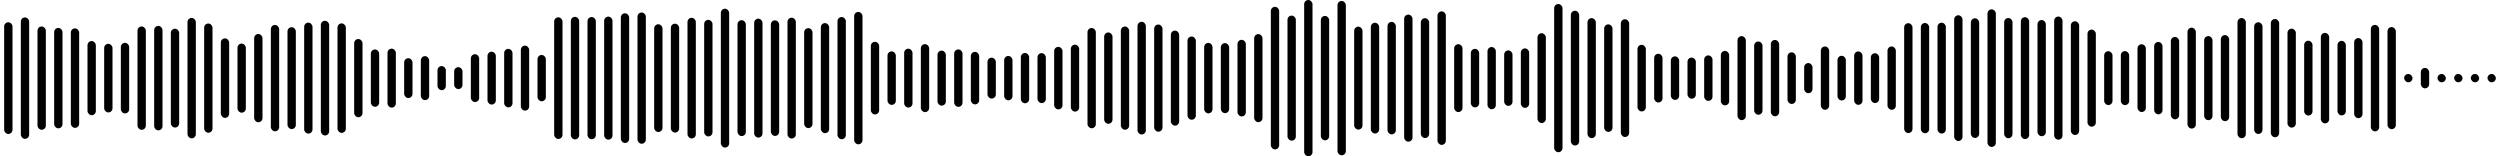 <svg 
  baseProfile="tiny"
  preserveAspectRatio="true"
  version="1.2"
  viewBox="0 0 2400 150"
  height="100%" width="100%"
  xmlns="http://www.w3.org/2000/svg"
  xmlns:ev="http://www.w3.org/2001/xml-events"
  xmlns:xlink="http://www.w3.org/1999/xlink"
>
  <g>
    <rect width="8" height="107.253" x="4" y="21.374" rx="4" ry="4" fill="black" />
    <rect width="8" height="116.559" x="20" y="16.72" rx="4" ry="4" fill="black" />
    <rect width="8" height="99.153" x="36" y="25.424" rx="4" ry="4" fill="black" />
    <rect width="8" height="96.412" x="52" y="26.794" rx="4" ry="4" fill="black" />
    <rect width="8" height="95.522" x="68" y="27.239" rx="4" ry="4" fill="black" />
    <rect width="8" height="71.193" x="84" y="39.404" rx="4" ry="4" fill="black" />
    <rect width="8" height="65.889" x="100" y="42.056" rx="4" ry="4" fill="black" />
    <rect width="8" height="67.781" x="116" y="41.109" rx="4" ry="4" fill="black" />
    <rect width="8" height="99.225" x="132" y="25.387" rx="4" ry="4" fill="black" />
    <rect width="8" height="100.279" x="148" y="24.86" rx="4" ry="4" fill="black" />
    <rect width="8" height="94.899" x="164" y="27.55" rx="4" ry="4" fill="black" />
    <rect width="8" height="115.636" x="180" y="17.182" rx="4" ry="4" fill="black" />
    <rect width="8" height="104.866" x="196" y="22.567" rx="4" ry="4" fill="black" />
    <rect width="8" height="76.365" x="212" y="36.818" rx="4" ry="4" fill="black" />
    <rect width="8" height="66.34" x="228" y="41.83" rx="4" ry="4" fill="black" />
    <rect width="8" height="84.734" x="244" y="32.633" rx="4" ry="4" fill="black" />
    <rect width="8" height="102.089" x="260" y="23.955" rx="4" ry="4" fill="black" />
    <rect width="8" height="97.811" x="276" y="26.094" rx="4" ry="4" fill="black" />
    <rect width="8" height="106.528" x="292" y="21.736" rx="4" ry="4" fill="black" />
    <rect width="8" height="110.124" x="308" y="19.938" rx="4" ry="4" fill="black" />
    <rect width="8" height="105.121" x="324" y="22.439" rx="4" ry="4" fill="black" />
    <rect width="8" height="75.101" x="340" y="37.449" rx="4" ry="4" fill="black" />
    <rect width="8" height="55.03" x="356" y="47.485" rx="4" ry="4" fill="black" />
    <rect width="8" height="56.606" x="372" y="46.697" rx="4" ry="4" fill="black" />
    <rect width="8" height="38.249" x="388" y="55.875" rx="4" ry="4" fill="black" />
    <rect width="8" height="42.226" x="404" y="53.887" rx="4" ry="4" fill="black" />
    <rect width="8" height="23.133" x="420" y="63.433" rx="4" ry="4" fill="black" />
    <rect width="8" height="21.023" x="436" y="64.488" rx="4" ry="4" fill="black" />
    <rect width="8" height="45.909" x="452" y="52.045" rx="4" ry="4" fill="black" />
    <rect width="8" height="50.752" x="468" y="49.624" rx="4" ry="4" fill="black" />
    <rect width="8" height="56.205" x="484" y="46.897" rx="4" ry="4" fill="black" />
    <rect width="8" height="62.41" x="500" y="43.795" rx="4" ry="4" fill="black" />
    <rect width="8" height="44.444" x="516" y="52.778" rx="4" ry="4" fill="black" />
    <rect width="8" height="116.8" x="532" y="16.6" rx="4" ry="4" fill="black" />
    <rect width="8" height="117.659" x="548" y="16.171" rx="4" ry="4" fill="black" />
    <rect width="8" height="117.308" x="564" y="16.346" rx="4" ry="4" fill="black" />
    <rect width="8" height="118.105" x="580" y="15.947" rx="4" ry="4" fill="black" />
    <rect width="8" height="124.498" x="596" y="12.751" rx="4" ry="4" fill="black" />
    <rect width="8" height="126.008" x="612" y="11.996" rx="4" ry="4" fill="black" />
    <rect width="8" height="103.441" x="628" y="23.279" rx="4" ry="4" fill="black" />
    <rect width="8" height="104.529" x="644" y="22.735" rx="4" ry="4" fill="black" />
    <rect width="8" height="115.819" x="660" y="17.09" rx="4" ry="4" fill="black" />
    <rect width="8" height="111.907" x="676" y="19.047" rx="4" ry="4" fill="black" />
    <rect width="8" height="133.276" x="692" y="8.362" rx="4" ry="4" fill="black" />
    <rect width="8" height="111.273" x="708" y="19.363" rx="4" ry="4" fill="black" />
    <rect width="8" height="114.182" x="724" y="17.909" rx="4" ry="4" fill="black" />
    <rect width="8" height="110.998" x="740" y="19.501" rx="4" ry="4" fill="black" />
    <rect width="8" height="115.992" x="756" y="17.004" rx="4" ry="4" fill="black" />
    <rect width="8" height="95.972" x="772" y="27.014" rx="4" ry="4" fill="black" />
    <rect width="8" height="105.678" x="788" y="22.161" rx="4" ry="4" fill="black" />
    <rect width="8" height="117.324" x="804" y="16.338" rx="4" ry="4" fill="black" />
    <rect width="8" height="127.094" x="820" y="11.453" rx="4" ry="4" fill="black" />
    <rect width="8" height="69.756" x="836" y="40.122" rx="4" ry="4" fill="black" />
    <rect width="8" height="51.363" x="852" y="49.319" rx="4" ry="4" fill="black" />
    <rect width="8" height="56.52" x="868" y="46.74" rx="4" ry="4" fill="black" />
    <rect width="8" height="65.269" x="884" y="42.365" rx="4" ry="4" fill="black" />
    <rect width="8" height="52.832" x="900" y="48.584" rx="4" ry="4" fill="black" />
    <rect width="8" height="55.144" x="916" y="47.428" rx="4" ry="4" fill="black" />
    <rect width="8" height="50.425" x="932" y="49.788" rx="4" ry="4" fill="black" />
    <rect width="8" height="39.27" x="948" y="55.365" rx="4" ry="4" fill="black" />
    <rect width="8" height="42.567" x="964" y="53.717" rx="4" ry="4" fill="black" />
    <rect width="8" height="48.273" x="980" y="50.864" rx="4" ry="4" fill="black" />
    <rect width="8" height="47.976" x="996" y="51.012" rx="4" ry="4" fill="black" />
    <rect width="8" height="60.019" x="1012" y="44.99" rx="4" ry="4" fill="black" />
    <rect width="8" height="64.247" x="1028" y="42.877" rx="4" ry="4" fill="black" />
    <rect width="8" height="96.242" x="1044" y="26.879" rx="4" ry="4" fill="black" />
    <rect width="8" height="87.675" x="1060" y="31.162" rx="4" ry="4" fill="black" />
    <rect width="8" height="99.089" x="1076" y="25.456" rx="4" ry="4" fill="black" />
    <rect width="8" height="108.19" x="1092" y="20.905" rx="4" ry="4" fill="black" />
    <rect width="8" height="102.892" x="1108" y="23.554" rx="4" ry="4" fill="black" />
    <rect width="8" height="91.248" x="1124" y="29.376" rx="4" ry="4" fill="black" />
    <rect width="8" height="79.896" x="1140" y="35.052" rx="4" ry="4" fill="black" />
    <rect width="8" height="67.661" x="1156" y="41.17" rx="4" ry="4" fill="black" />
    <rect width="8" height="67.226" x="1172" y="41.387" rx="4" ry="4" fill="black" />
    <rect width="8" height="73.553" x="1188" y="38.224" rx="4" ry="4" fill="black" />
    <rect width="8" height="84.546" x="1204" y="32.727" rx="4" ry="4" fill="black" />
    <rect width="8" height="136.887" x="1220" y="6.556" rx="4" ry="4" fill="black" />
    <rect width="8" height="120.041" x="1236" y="14.979" rx="4" ry="4" fill="black" />
    <rect width="8" height="150" x="1252" y="0" rx="4" ry="4" fill="black" />
    <rect width="8" height="119.407" x="1268" y="15.296" rx="4" ry="4" fill="black" />
    <rect width="8" height="148.171" x="1284" y="0.915" rx="4" ry="4" fill="black" />
    <rect width="8" height="98.801" x="1300" y="25.6" rx="4" ry="4" fill="black" />
    <rect width="8" height="106.343" x="1316" y="21.829" rx="4" ry="4" fill="black" />
    <rect width="8" height="107.985" x="1332" y="21.008" rx="4" ry="4" fill="black" />
    <rect width="8" height="121.996" x="1348" y="14.002" rx="4" ry="4" fill="black" />
    <rect width="8" height="115.097" x="1364" y="17.452" rx="4" ry="4" fill="black" />
    <rect width="8" height="128.176" x="1380" y="10.912" rx="4" ry="4" fill="black" />
    <rect width="8" height="65.15" x="1396" y="42.425" rx="4" ry="4" fill="black" />
    <rect width="8" height="56.216" x="1412" y="46.892" rx="4" ry="4" fill="black" />
    <rect width="8" height="59.724" x="1428" y="45.138" rx="4" ry="4" fill="black" />
    <rect width="8" height="53.239" x="1444" y="48.381" rx="4" ry="4" fill="black" />
    <rect width="8" height="57.08" x="1460" y="46.46" rx="4" ry="4" fill="black" />
    <rect width="8" height="86.229" x="1476" y="31.886" rx="4" ry="4" fill="black" />
    <rect width="8" height="142.278" x="1492" y="3.861" rx="4" ry="4" fill="black" />
    <rect width="8" height="129.375" x="1508" y="10.312" rx="4" ry="4" fill="black" />
    <rect width="8" height="115.237" x="1524" y="17.381" rx="4" ry="4" fill="black" />
    <rect width="8" height="103.221" x="1540" y="23.389" rx="4" ry="4" fill="black" />
    <rect width="8" height="113.06" x="1556" y="18.47" rx="4" ry="4" fill="black" />
    <rect width="8" height="63.955" x="1572" y="43.023" rx="4" ry="4" fill="black" />
    <rect width="8" height="46.786" x="1588" y="51.607" rx="4" ry="4" fill="black" />
    <rect width="8" height="41.81" x="1604" y="54.095" rx="4" ry="4" fill="black" />
    <rect width="8" height="39.499" x="1620" y="55.251" rx="4" ry="4" fill="black" />
    <rect width="8" height="43.681" x="1636" y="53.16" rx="4" ry="4" fill="black" />
    <rect width="8" height="52.281" x="1652" y="48.859" rx="4" ry="4" fill="black" />
    <rect width="8" height="80.646" x="1668" y="34.677" rx="4" ry="4" fill="black" />
    <rect width="8" height="70.308" x="1684" y="39.846" rx="4" ry="4" fill="black" />
    <rect width="8" height="73.289" x="1700" y="38.356" rx="4" ry="4" fill="black" />
    <rect width="8" height="49.586" x="1716" y="50.207" rx="4" ry="4" fill="black" />
    <rect width="8" height="28.912" x="1732" y="60.544" rx="4" ry="4" fill="black" />
    <rect width="8" height="60.788" x="1748" y="44.606" rx="4" ry="4" fill="black" />
    <rect width="8" height="42.894" x="1764" y="53.553" rx="4" ry="4" fill="black" />
    <rect width="8" height="51.265" x="1780" y="49.368" rx="4" ry="4" fill="black" />
    <rect width="8" height="47.821" x="1796" y="51.089" rx="4" ry="4" fill="black" />
    <rect width="8" height="60.835" x="1812" y="44.583" rx="4" ry="4" fill="black" />
    <rect width="8" height="105.494" x="1828" y="22.253" rx="4" ry="4" fill="black" />
    <rect width="8" height="105.838" x="1844" y="22.081" rx="4" ry="4" fill="black" />
    <rect width="8" height="106.422" x="1860" y="21.789" rx="4" ry="4" fill="black" />
    <rect width="8" height="120.72" x="1876" y="14.64" rx="4" ry="4" fill="black" />
    <rect width="8" height="114.88" x="1892" y="17.56" rx="4" ry="4" fill="black" />
    <rect width="8" height="132.098" x="1908" y="8.951" rx="4" ry="4" fill="black" />
    <rect width="8" height="115.41" x="1924" y="17.295" rx="4" ry="4" fill="black" />
    <rect width="8" height="117.005" x="1940" y="16.497" rx="4" ry="4" fill="black" />
    <rect width="8" height="111.551" x="1956" y="19.225" rx="4" ry="4" fill="black" />
    <rect width="8" height="118.234" x="1972" y="15.883" rx="4" ry="4" fill="black" />
    <rect width="8" height="109.182" x="1988" y="20.409" rx="4" ry="4" fill="black" />
    <rect width="8" height="93.211" x="2004" y="28.395" rx="4" ry="4" fill="black" />
    <rect width="8" height="51.7" x="2020" y="49.15" rx="4" ry="4" fill="black" />
    <rect width="8" height="51.852" x="2036" y="49.074" rx="4" ry="4" fill="black" />
    <rect width="8" height="65.072" x="2052" y="42.464" rx="4" ry="4" fill="black" />
    <rect width="8" height="69.505" x="2068" y="40.247" rx="4" ry="4" fill="black" />
    <rect width="8" height="79.088" x="2084" y="35.456" rx="4" ry="4" fill="black" />
    <rect width="8" height="96.849" x="2100" y="26.576" rx="4" ry="4" fill="black" />
    <rect width="8" height="80.716" x="2116" y="34.642" rx="4" ry="4" fill="black" />
    <rect width="8" height="82.625" x="2132" y="33.687" rx="4" ry="4" fill="black" />
    <rect width="8" height="115.363" x="2148" y="17.319" rx="4" ry="4" fill="black" />
    <rect width="8" height="107.241" x="2164" y="21.38" rx="4" ry="4" fill="black" />
    <rect width="8" height="113.522" x="2180" y="18.239" rx="4" ry="4" fill="black" />
    <rect width="8" height="95.004" x="2196" y="27.498" rx="4" ry="4" fill="black" />
    <rect width="8" height="71.814" x="2212" y="39.093" rx="4" ry="4" fill="black" />
    <rect width="8" height="86.868" x="2228" y="31.566" rx="4" ry="4" fill="black" />
    <rect width="8" height="71.578" x="2244" y="39.211" rx="4" ry="4" fill="black" />
    <rect width="8" height="76.894" x="2260" y="36.553" rx="4" ry="4" fill="black" />
    <rect width="8" height="102.229" x="2276" y="23.886" rx="4" ry="4" fill="black" />
    <rect width="8" height="98.001" x="2292" y="25.999" rx="4" ry="4" fill="black" />
    <rect width="8" height="8" x="2308" y="71" rx="4" ry="4" fill="black" />
    <rect width="8" height="19.607" x="2324" y="65.197" rx="4" ry="4" fill="black" />
    <rect width="8" height="8" x="2340" y="71" rx="4" ry="4" fill="black" />
    <rect width="8" height="8" x="2356" y="71" rx="4" ry="4" fill="black" />
    <rect width="8" height="8" x="2372" y="71" rx="4" ry="4" fill="black" />
    <rect width="8" height="8" x="2388" y="71" rx="4" ry="4" fill="black" />
  </g>
</svg>